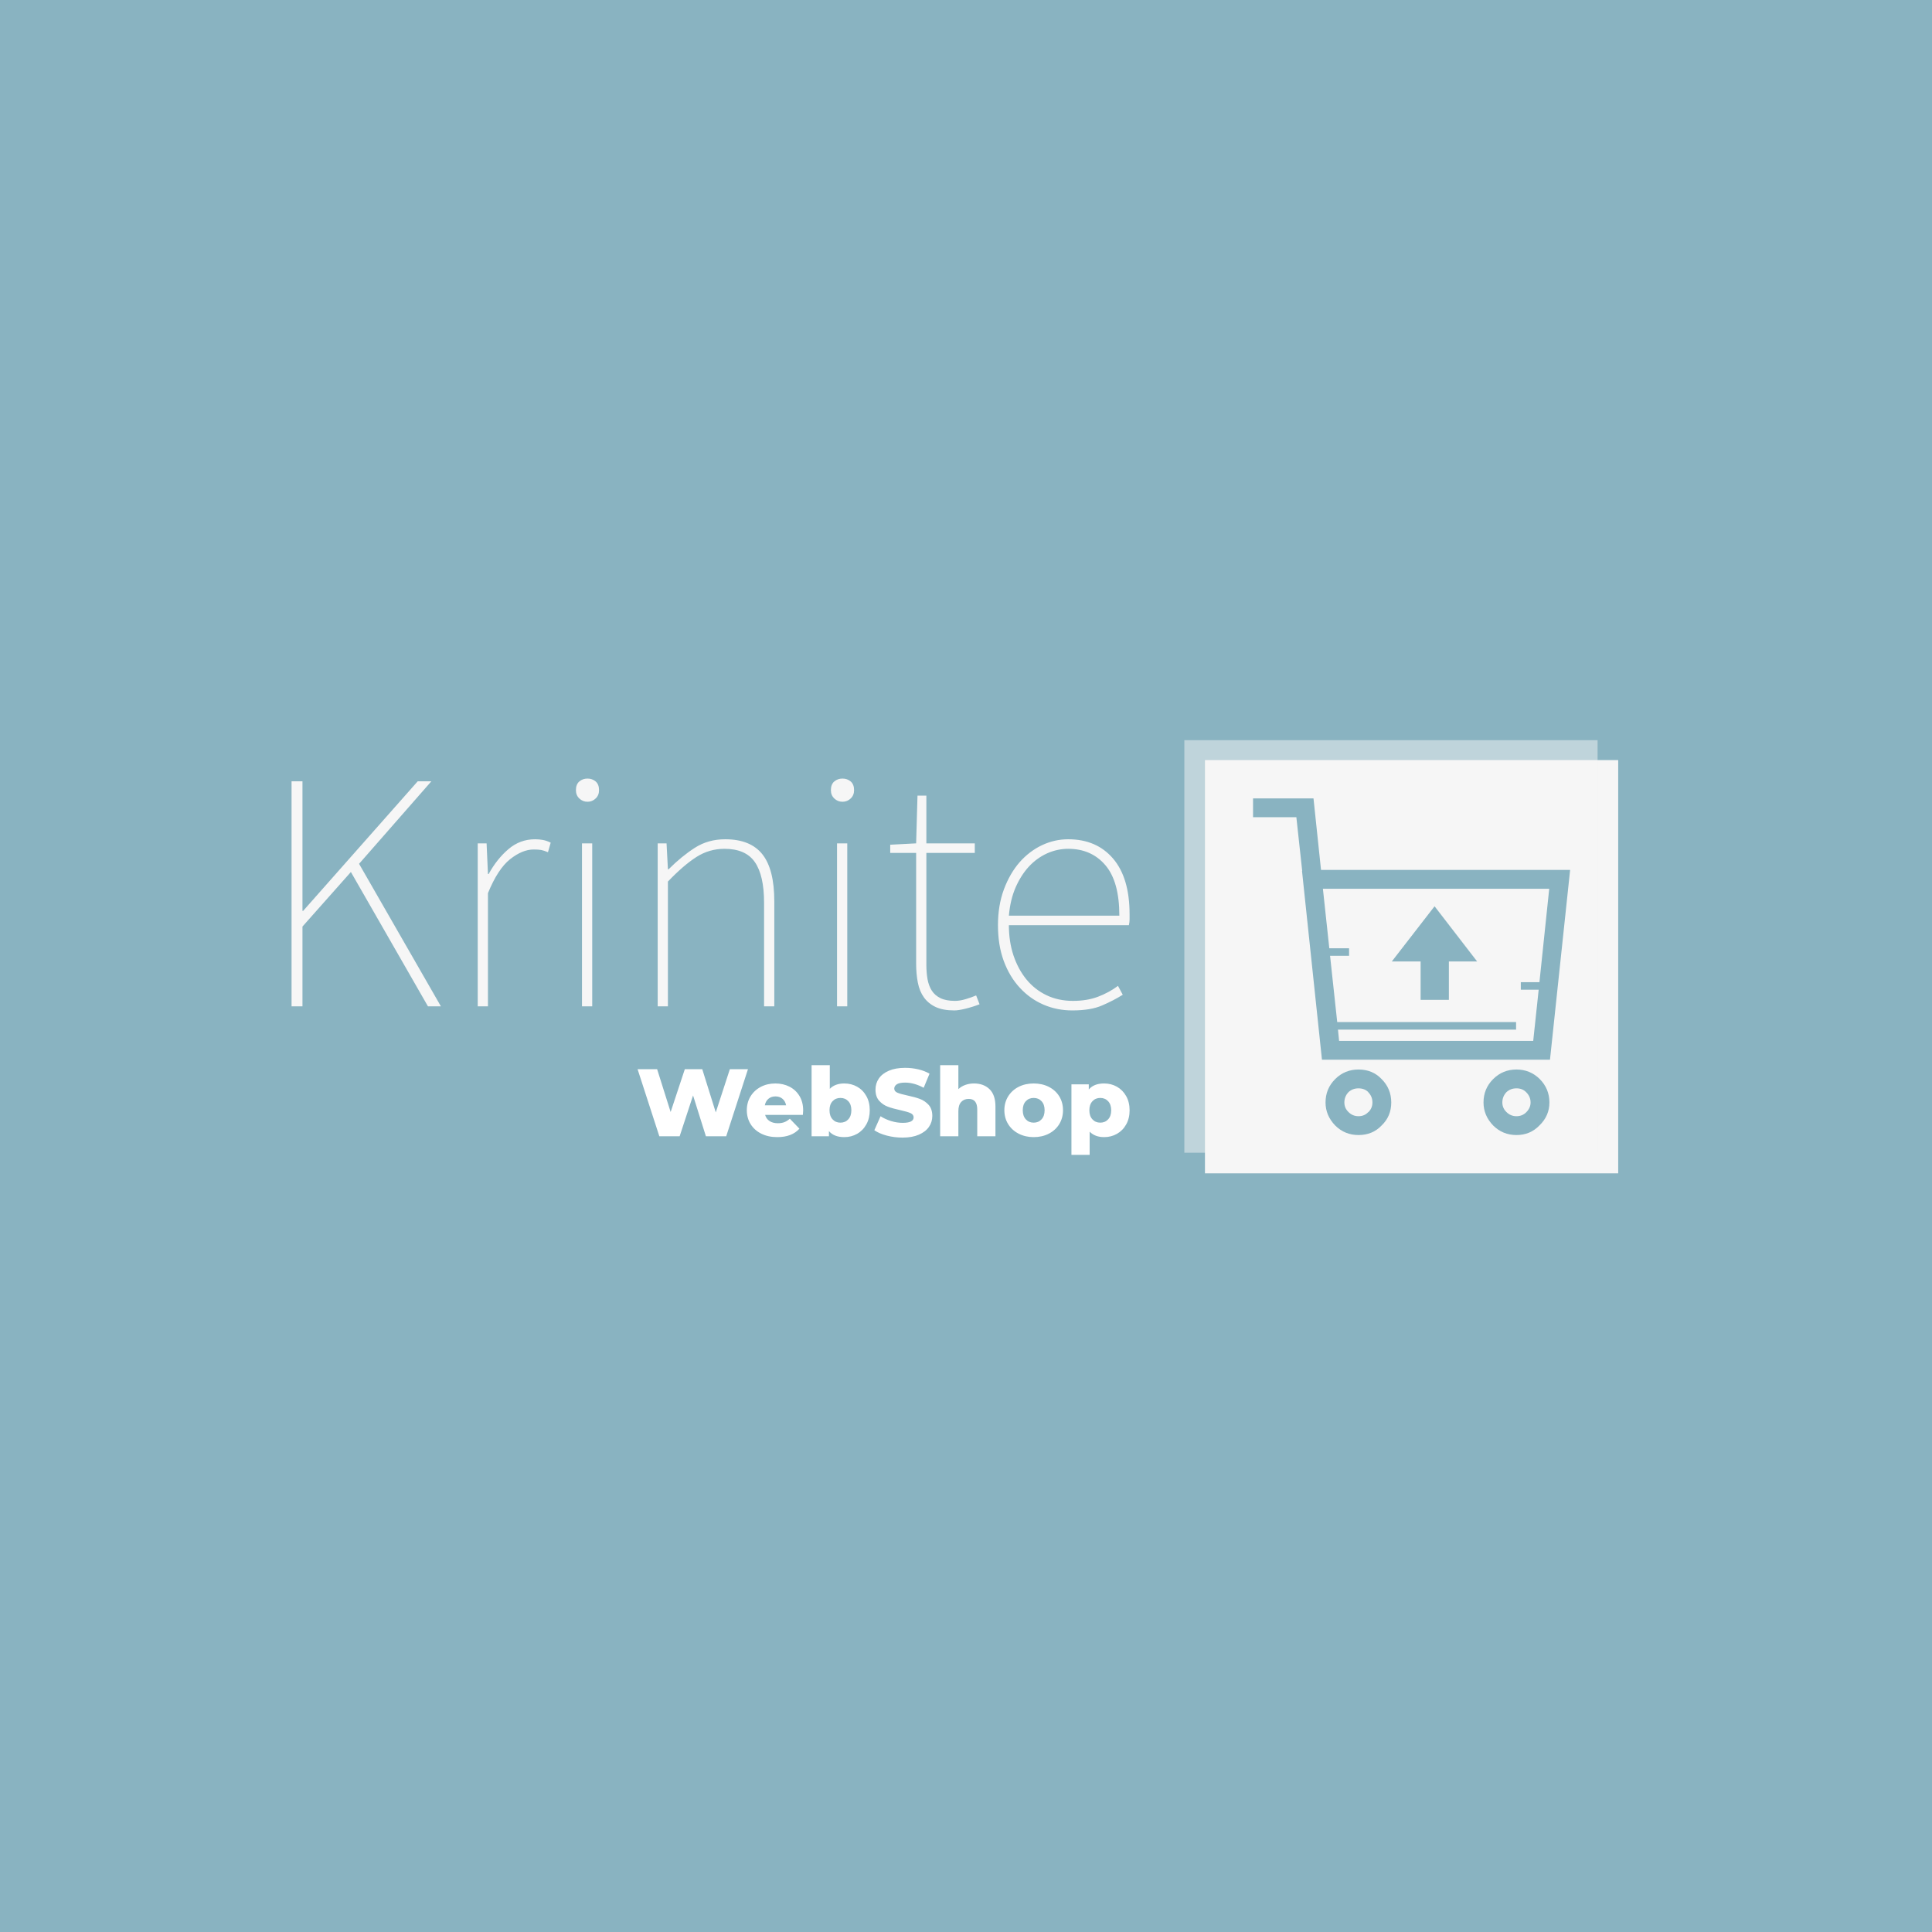 <svg xmlns="http://www.w3.org/2000/svg" version="1.1" xmlns:xlink="http://www.w3.org/1999/xlink" xmlns:svgjs="http://svgjs.dev/svgjs" width="1000" height="1000" viewBox="0 0 1000 1000"><rect width="1000" height="1000" fill="#89b3c1"></rect><g transform="matrix(0.7,0,0,0.7,149.576,383.121)"><svg viewBox="0 0 396 133" data-background-color="#89b3c1" preserveAspectRatio="xMidYMid meet" height="335" width="1000" xmlns="http://www.w3.org/2000/svg" xmlns:xlink="http://www.w3.org/1999/xlink"><g id="tight-bounds" transform="matrix(1,0,0,1,0.24,-0.211)"><svg viewBox="0 0 395.52 133.421" height="133.421" width="395.52"><g><svg viewBox="0 0 635.84 214.489" height="133.421" width="395.52"><g transform="matrix(1,0,0,1,0,18.455)"><svg viewBox="0 0 395.52 177.578" height="177.578" width="395.52"><g id="textblocktransform"><svg viewBox="0 0 395.52 177.578" height="177.578" width="395.52" id="textblock"><g><svg viewBox="0 0 395.52 109.42" height="109.42" width="395.52"><g transform="matrix(1,0,0,1,0,0)"><svg width="395.52" viewBox="5 -33.4 122.89 34" height="109.42" data-palette-color="#f6f6f6"><path d="M6.6 0L5 0 5-33 6.6-33 6.6-14 6.7-14 23.5-33 25.5-33 14.9-20.9 26.9 0 25 0 13.7-19.7 6.6-11.7 6.6 0ZM33.8 0L32.3 0 32.3-23.9 33.6-23.9 33.8-19.4 33.9-19.4Q35.1-21.6 36.8-23.05 38.5-24.5 40.7-24.5L40.7-24.5Q41.3-24.5 41.85-24.4 42.4-24.3 43-24L43-24 42.6-22.6Q42-22.85 41.6-22.93 41.2-23 40.5-23L40.5-23Q38.85-23 37.05-21.58 35.25-20.15 33.8-16.6L33.8-16.6 33.8 0ZM49.09 0L47.59 0 47.59-23.9 49.09-23.9 49.09 0ZM48.4-30L48.4-30Q47.7-30 47.2-30.48 46.7-30.95 46.7-31.7L46.7-31.7Q46.7-32.55 47.2-32.98 47.7-33.4 48.4-33.4L48.4-33.4Q49.09-33.4 49.59-32.98 50.09-32.55 50.09-31.7L50.09-31.7Q50.09-30.95 49.59-30.48 49.09-30 48.4-30ZM60.19 0L58.69 0 58.69-23.9 59.99-23.9 60.19-20.1 60.29-20.1Q62.19-22 64.14-23.25 66.09-24.5 68.59-24.5L68.59-24.5Q72.29-24.5 74.04-22.3 75.79-20.1 75.79-15.4L75.79-15.4 75.79 0 74.29 0 74.29-15.2Q74.29-19.2 72.94-21.15 71.59-23.1 68.49-23.1L68.49-23.1Q66.24-23.1 64.37-21.9 62.49-20.7 60.19-18.3L60.19-18.3 60.19 0ZM86.49 0L84.99 0 84.99-23.9 86.49-23.9 86.49 0ZM85.79-30L85.79-30Q85.09-30 84.59-30.48 84.09-30.95 84.09-31.7L84.09-31.7Q84.09-32.55 84.59-32.98 85.09-33.4 85.79-33.4L85.79-33.4Q86.49-33.4 86.99-32.98 87.49-32.55 87.49-31.7L87.49-31.7Q87.49-30.95 86.99-30.48 86.49-30 85.79-30ZM102.19 0.6L102.19 0.6Q100.54 0.6 99.46 0.1 98.39-0.4 97.74-1.3 97.09-2.2 96.84-3.48 96.59-4.75 96.59-6.3L96.59-6.3 96.59-22.5 92.79-22.5 92.79-23.7 96.59-23.9 96.79-30.9 98.09-30.9 98.09-23.9 105.19-23.9 105.19-22.5 98.09-22.5 98.09-6.1Q98.09-4.95 98.26-3.98 98.44-3 98.89-2.3 99.34-1.6 100.16-1.2 100.99-0.8 102.29-0.8L102.29-0.8Q102.99-0.8 103.84-1.05 104.69-1.3 105.39-1.6L105.39-1.6 105.89-0.3Q104.84 0.1 103.81 0.35 102.79 0.6 102.19 0.6ZM119.49 0.6L119.49 0.6Q117.24 0.6 115.26-0.25 113.29-1.1 111.79-2.73 110.29-4.35 109.44-6.65 108.59-8.95 108.59-11.9L108.59-11.9Q108.59-14.8 109.46-17.15 110.34-19.5 111.76-21.13 113.19-22.75 115.04-23.63 116.89-24.5 118.89-24.5L118.89-24.5Q123.04-24.5 125.46-21.68 127.89-18.85 127.89-13.5L127.89-13.5Q127.89-13.1 127.89-12.73 127.89-12.35 127.79-11.9L127.79-11.9 110.19-11.9Q110.19-9.5 110.86-7.48 111.54-5.45 112.76-3.95 113.99-2.45 115.71-1.63 117.44-0.8 119.59-0.8L119.59-0.8Q121.64-0.8 123.24-1.4 124.84-2 126.19-3L126.19-3 126.89-1.7Q125.54-0.85 123.86-0.13 122.19 0.6 119.49 0.6ZM110.19-13.3L110.19-13.3 126.39-13.3Q126.39-18.3 124.34-20.7 122.29-23.1 118.89-23.1L118.89-23.1Q117.29-23.1 115.79-22.43 114.29-21.75 113.11-20.48 111.94-19.2 111.16-17.4 110.39-15.6 110.19-13.3Z" opacity="1" transform="matrix(1,0,0,1,0,0)" fill="#f6f6f6" class="wordmark-text-0" data-fill-palette-color="primary" id="text-0"></path></svg></g></svg></g><g transform="matrix(1,0,0,1,163.31,135.251)"><svg viewBox="0 0 232.21 42.327" height="42.327" width="232.21"><g transform="matrix(1,0,0,1,0,0)"><svg width="232.21" viewBox="0.8 -37.1 256.74 46.8" height="42.327" data-palette-color="#ffffff"><path d="M48.95-35L58.4-35 47.05 0 36.45 0 29.75-21.3 22.75 0 12.15 0 0.8-35 11-35 18.05-12.65 25.45-35 34.55-35 41.6-12.45 48.95-35ZM87.2-13.5Q87.2-13.4 87.05-11.15L87.05-11.15 67.35-11.15Q67.95-9.05 69.67-7.93 71.4-6.8 74-6.8L74-6.8Q75.95-6.8 77.37-7.35 78.8-7.9 80.25-9.15L80.25-9.15 85.25-3.95Q81.3 0.45 73.7 0.45L73.7 0.45Q68.95 0.45 65.35-1.35 61.75-3.15 59.77-6.35 57.8-9.55 57.8-13.6L57.8-13.6Q57.8-17.6 59.72-20.78 61.65-23.95 65.05-25.75 68.45-27.55 72.7-27.55L72.7-27.55Q76.75-27.55 80.05-25.88 83.35-24.2 85.27-21.03 87.2-17.85 87.2-13.5L87.2-13.5ZM72.75-20.8Q70.55-20.8 69.07-19.55 67.6-18.3 67.2-16.15L67.2-16.15 78.3-16.15Q77.9-18.3 76.42-19.55 74.95-20.8 72.75-20.8L72.75-20.8ZM108.65-27.55Q112.35-27.55 115.37-25.85 118.4-24.15 120.17-20.98 121.95-17.8 121.95-13.6L121.95-13.6Q121.95-9.4 120.17-6.2 118.4-3 115.37-1.28 112.35 0.45 108.65 0.45L108.65 0.45Q103.3 0.45 100.65-2.7L100.65-2.7 100.65 0 91.6 0 91.6-37.1 101.1-37.1 101.1-24.75Q103.85-27.55 108.65-27.55L108.65-27.55ZM106.65-7.1Q109.15-7.1 110.75-8.83 112.35-10.55 112.35-13.6L112.35-13.6Q112.35-16.6 110.75-18.3 109.15-20 106.65-20L106.65-20Q104.15-20 102.55-18.3 100.95-16.6 100.95-13.6L100.95-13.6Q100.95-10.55 102.55-8.83 104.15-7.1 106.65-7.1L106.65-7.1ZM139.09 0.7Q134.84 0.7 130.84-0.35 126.84-1.4 124.34-3.15L124.34-3.15 127.59-10.45Q129.94-8.9 133.04-7.95 136.14-7 139.14-7L139.14-7Q144.84-7 144.84-9.85L144.84-9.85Q144.84-11.35 143.22-12.08 141.59-12.8 137.99-13.6L137.99-13.6Q134.04-14.45 131.39-15.43 128.74-16.4 126.84-18.55 124.94-20.7 124.94-24.35L124.94-24.35Q124.94-27.55 126.69-30.13 128.44-32.7 131.92-34.2 135.39-35.7 140.44-35.7L140.44-35.7Q143.89-35.7 147.24-34.93 150.59-34.15 153.14-32.65L153.14-32.65 150.09-25.3Q145.09-28 140.39-28L140.39-28Q137.44-28 136.09-27.13 134.74-26.25 134.74-24.85L134.74-24.85Q134.74-23.45 136.34-22.75 137.94-22.05 141.49-21.3L141.49-21.3Q145.49-20.45 148.12-19.48 150.74-18.5 152.67-16.38 154.59-14.25 154.59-10.6L154.59-10.6Q154.59-7.45 152.84-4.9 151.09-2.35 147.59-0.83 144.09 0.7 139.09 0.7L139.09 0.7ZM176.34-27.55Q181.39-27.55 184.47-24.55 187.54-21.55 187.54-15.5L187.54-15.5 187.54 0 178.04 0 178.04-13.95Q178.04-19.5 173.59-19.5L173.59-19.5Q171.14-19.5 169.67-17.9 168.19-16.3 168.19-13.1L168.19-13.1 168.19 0 158.69 0 158.69-37.1 168.19-37.1 168.19-24.6Q169.74-26.05 171.84-26.8 173.94-27.55 176.34-27.55L176.34-27.55ZM207.49 0.45Q203.14 0.45 199.64-1.35 196.14-3.15 194.16-6.35 192.19-9.55 192.19-13.6L192.19-13.6Q192.19-17.6 194.16-20.8 196.14-24 199.61-25.78 203.09-27.55 207.49-27.55L207.49-27.55Q211.89-27.55 215.39-25.78 218.89-24 220.84-20.83 222.79-17.65 222.79-13.6L222.79-13.6Q222.79-9.55 220.84-6.35 218.89-3.15 215.39-1.35 211.89 0.45 207.49 0.45L207.49 0.45ZM207.49-7.1Q209.99-7.1 211.59-8.83 213.19-10.55 213.19-13.6L213.19-13.6Q213.19-16.6 211.59-18.3 209.99-20 207.49-20L207.49-20Q204.99-20 203.39-18.3 201.79-16.6 201.79-13.6L201.79-13.6Q201.79-10.55 203.39-8.83 204.99-7.1 207.49-7.1L207.49-7.1ZM244.24-27.55Q247.94-27.55 250.96-25.83 253.99-24.1 255.76-20.93 257.54-17.75 257.54-13.55L257.54-13.55Q257.54-9.35 255.76-6.18 253.99-3 250.96-1.28 247.94 0.45 244.24 0.45L244.24 0.45Q239.49 0.45 236.69-2.4L236.69-2.4 236.69 9.7 227.19 9.7 227.19-27.1 236.24-27.1 236.24-24.4Q238.89-27.55 244.24-27.55L244.24-27.55ZM242.24-7.1Q244.74-7.1 246.34-8.83 247.94-10.55 247.94-13.55L247.94-13.55Q247.94-16.55 246.34-18.28 244.74-20 242.24-20L242.24-20Q239.74-20 238.14-18.28 236.54-16.55 236.54-13.55L236.54-13.55Q236.54-10.55 238.14-8.83 239.74-7.1 242.24-7.1L242.24-7.1Z" opacity="1" transform="matrix(1,0,0,1,0,0)" fill="#ffffff" class="slogan-text-1" data-fill-palette-color="secondary" id="text-1"></path></svg></g></svg></g></svg></g></svg></g><g transform="matrix(1,0,0,1,421.351,0)"><svg viewBox="0 0 214.489 214.489" height="214.489" width="214.489"><g><svg></svg></g><g id="icon-0"><svg viewBox="0 0 214.489 214.489" height="214.489" width="214.489"><g><rect width="195.026" height="195.026" x="9.731" y="9.731" fill="#f6f6f6" data-fill-palette-color="accent"></rect><rect width="195.026" height="195.026" x="-5.329070518200751e-15" y="-5.329070518200751e-15" fill="#f6f6f6" opacity="0.5" data-fill-palette-color="accent"></rect></g><g transform="matrix(1,0,0,1,32.425,27.804)"><svg viewBox="0 0 149.639 158.88" height="158.88" width="149.639"><g><svg xmlns="http://www.w3.org/2000/svg" xmlns:xlink="http://www.w3.org/1999/xlink" version="1.1" x="0" y="0" viewBox="7.899 5.3 84.201 89.401" enable-background="new 0 0 100 100" xml:space="preserve" height="158.88" width="149.639" class="icon-s-0" data-fill-palette-color="background" id="s-0"><path fill-rule="evenodd" clip-rule="evenodd" d="M79.001 56.101v-2h4.949l2.6-24.801h-60.1l1.699 15.801h5.25v2h-5.049l1.9 17.6h47.5v2H30.45l0.301 3H82.3l1.451-13.6H79.001zM84.001 79.8c1.732 1.733 2.6 3.817 2.6 6.25 0 2.367-0.883 4.4-2.65 6.101-1.633 1.7-3.666 2.55-6.1 2.55s-4.5-0.85-6.201-2.55c-1.699-1.767-2.549-3.8-2.549-6.101 0-2.433 0.85-4.5 2.549-6.199 1.701-1.7 3.768-2.551 6.201-2.551C80.251 77.3 82.3 78.134 84.001 79.8zM75.149 83.351c-0.699 0.767-1.049 1.666-1.049 2.699 0 1 0.367 1.851 1.1 2.551 0.732 0.732 1.617 1.1 2.65 1.1s1.9-0.35 2.6-1.05c0.768-0.767 1.15-1.634 1.15-2.601 0-1.033-0.383-1.933-1.15-2.699-0.666-0.7-1.533-1.051-2.6-1.051S75.884 82.65 75.149 83.351zM86.751 74.7H26.2l-5.301-50.15h0.051L19.399 10.3h-11.5v-5H23.95l2 19h66.15L86.751 74.7zM59.899 58.8h-7.5V48.601h-7.648l11.35-14.65 11.299 14.65h-7.5V58.8zM27.149 86.05c0-2.433 0.852-4.5 2.551-6.199 1.699-1.7 3.768-2.551 6.199-2.551 2.5 0 4.551 0.851 6.15 2.551 1.701 1.699 2.551 3.767 2.551 6.199 0 2.434-0.85 4.467-2.551 6.101-1.6 1.7-3.65 2.55-6.15 2.55-2.432 0-4.5-0.85-6.199-2.55C28.001 90.384 27.149 88.351 27.149 86.05zM35.899 82.3c-1.066 0-1.967 0.351-2.699 1.051-0.699 0.767-1.051 1.666-1.051 2.699 0 1 0.367 1.851 1.102 2.551 0.732 0.732 1.615 1.1 2.648 1.1s1.885-0.35 2.551-1.05l0.1-0.05c0.701-0.7 1.051-1.551 1.051-2.551 0-1.066-0.367-1.967-1.1-2.699V83.3C37.833 82.634 36.968 82.3 35.899 82.3z" fill="#89b3c1" data-fill-palette-color="background"></path></svg></g></svg></g></svg></g></svg></g></svg></g><defs></defs></svg><rect width="395.52" height="133.421" fill="none" stroke="none" visibility="hidden"></rect></g></svg></g></svg>